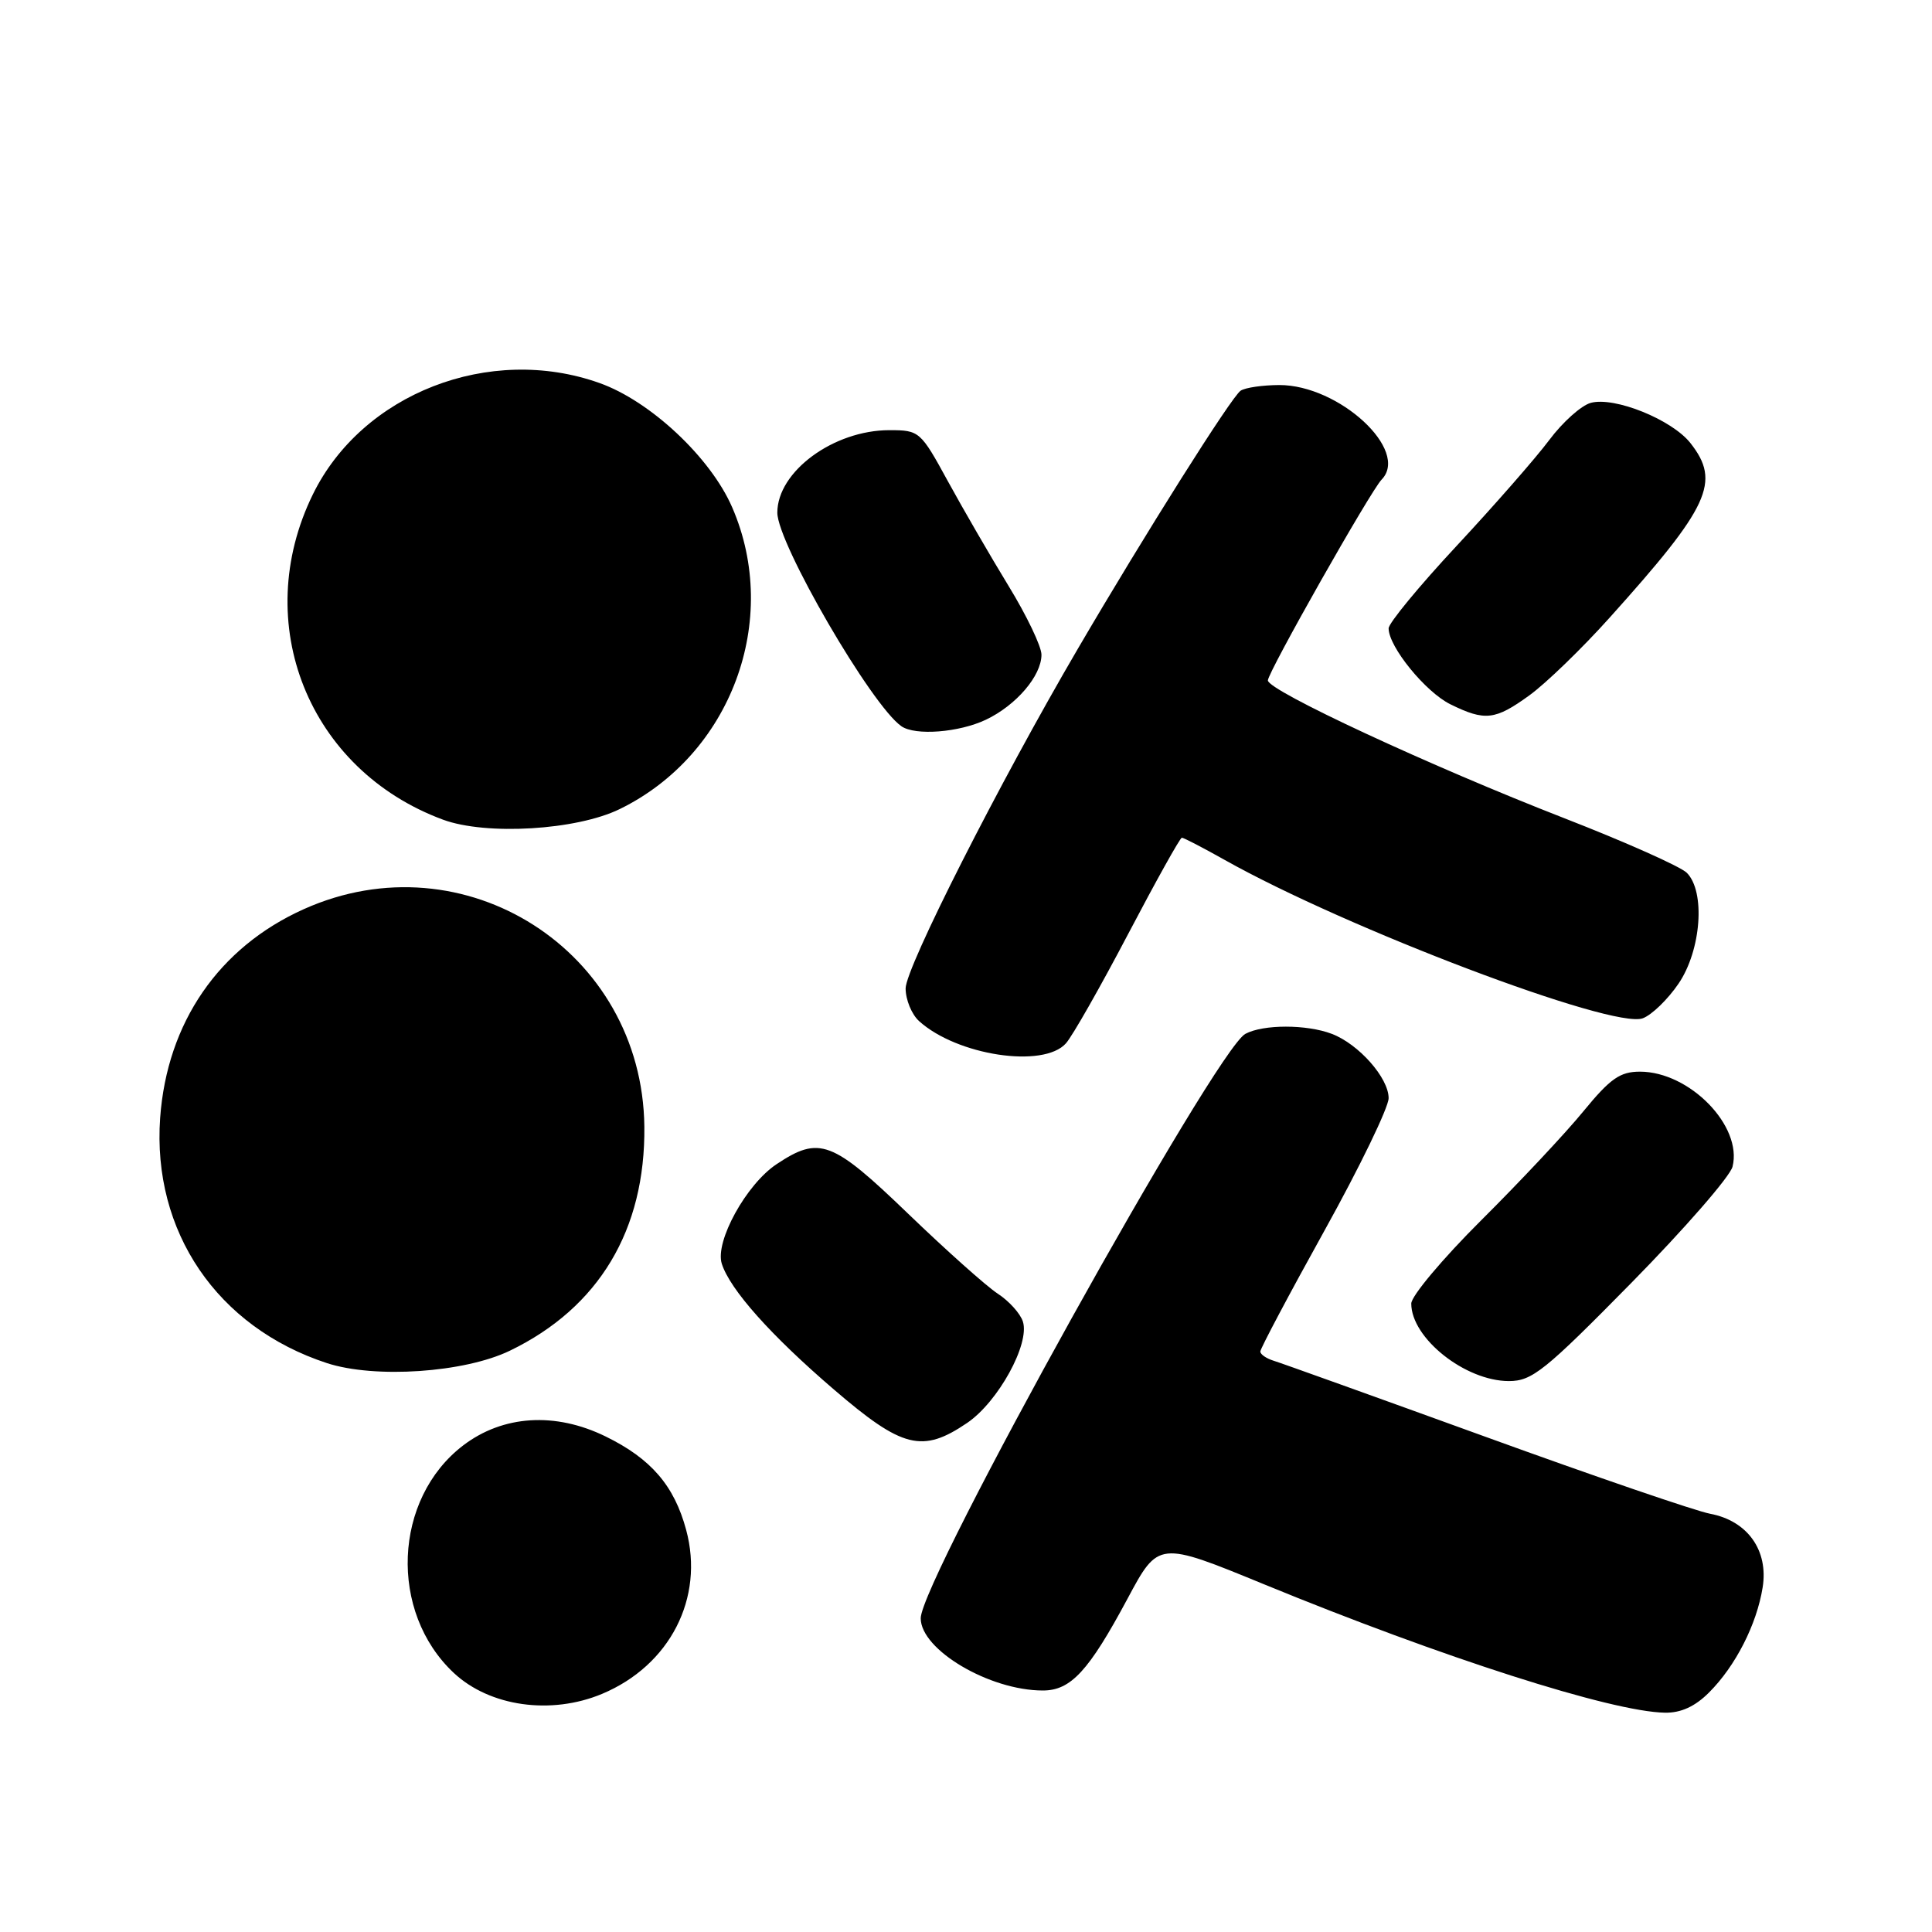 <?xml version="1.0" encoding="UTF-8" standalone="no"?>
<!DOCTYPE svg PUBLIC "-//W3C//DTD SVG 1.1//EN" "http://www.w3.org/Graphics/SVG/1.1/DTD/svg11.dtd" >
<svg xmlns="http://www.w3.org/2000/svg" xmlns:xlink="http://www.w3.org/1999/xlink" version="1.1" viewBox="0 0 256 256">
 <g >
 <path fill="currentColor"
d=" M 226.46 224.26 C 229.96 220.77 232.78 215.24 233.56 210.34 C 234.35 205.43 231.55 201.51 226.60 200.58 C 224.71 200.23 211.32 195.64 196.83 190.38 C 182.35 185.13 169.71 180.59 168.75 180.30 C 167.79 180.00 167.00 179.46 167.00 179.08 C 167.00 178.70 170.82 171.49 175.50 163.06 C 180.18 154.63 184.00 146.73 184.00 145.51 C 184.00 142.83 180.04 138.35 176.47 136.99 C 173.13 135.72 167.39 135.72 165.02 136.99 C 161.06 139.11 122.00 209.42 122.00 214.43 C 122.00 218.61 131.11 224.00 138.18 224.00 C 141.89 224.00 144.26 221.43 149.40 211.84 C 153.50 204.18 153.50 204.18 167.50 209.93 C 191.17 219.65 213.53 226.82 220.61 226.94 C 222.72 226.98 224.61 226.12 226.46 224.26 Z  M 79.77 224.45 C 88.76 220.69 93.36 211.75 90.92 202.72 C 89.34 196.85 86.26 193.28 80.25 190.34 C 73.58 187.07 66.65 187.51 61.38 191.52 C 52.10 198.60 51.49 213.61 60.15 221.69 C 64.91 226.13 73.02 227.27 79.77 224.45 Z  M 128.16 188.54 C 132.26 185.75 136.48 178.08 135.54 175.12 C 135.20 174.05 133.70 172.39 132.21 171.42 C 130.72 170.45 125.38 165.68 120.34 160.83 C 110.26 151.12 108.58 150.48 102.90 154.26 C 98.88 156.93 94.71 164.51 95.64 167.45 C 96.73 170.87 102.13 176.94 110.50 184.12 C 119.58 191.92 122.21 192.58 128.16 188.54 Z  M 216.17 169.98 C 223.21 162.82 229.24 155.90 229.57 154.59 C 230.92 149.22 223.90 142.01 217.31 142.00 C 214.66 142.00 213.37 142.91 209.81 147.25 C 207.45 150.14 201.35 156.64 196.26 161.70 C 191.17 166.77 187.00 171.73 187.00 172.73 C 187.00 177.32 194.15 182.99 199.93 183.00 C 203.01 183.00 204.68 181.66 216.17 169.98 Z  M 67.57 178.97 C 79.36 173.27 85.53 162.97 85.38 149.27 C 85.11 125.99 61.52 110.92 40.25 120.47 C 29.00 125.52 22.13 135.50 21.22 148.13 C 20.15 163.18 28.78 175.86 43.32 180.62 C 49.67 182.69 61.54 181.89 67.57 178.97 Z  M 141.24 138.25 C 142.10 137.29 145.81 130.76 149.49 123.75 C 153.17 116.74 156.37 111.00 156.60 111.00 C 156.84 111.00 159.39 112.32 162.27 113.94 C 178.48 123.05 213.72 136.40 217.67 134.93 C 218.87 134.49 221.01 132.41 222.42 130.33 C 225.42 125.92 226.00 118.14 223.51 115.65 C 222.69 114.83 215.38 111.57 207.26 108.41 C 189.46 101.48 168.00 91.50 168.00 90.16 C 168.00 89.08 181.61 65.05 183.07 63.55 C 186.84 59.68 177.43 51.00 169.50 51.02 C 167.30 51.03 165.00 51.36 164.39 51.77 C 163.19 52.56 151.72 70.75 142.80 86.00 C 132.39 103.79 120.00 128.23 120.00 130.97 C 120.00 132.46 120.80 134.41 121.78 135.30 C 126.82 139.86 138.27 141.59 141.24 138.25 Z  M 82.13 107.20 C 96.86 100.00 103.50 82.17 97.02 67.23 C 94.16 60.63 86.17 53.14 79.43 50.75 C 64.88 45.57 47.99 52.14 41.45 65.52 C 33.10 82.58 40.89 102.02 58.70 108.61 C 64.42 110.72 76.40 110.01 82.13 107.20 Z  M 130.63 95.37 C 134.65 93.46 138.00 89.55 138.00 86.75 C 138.00 85.66 136.04 81.56 133.64 77.64 C 131.24 73.71 127.62 67.46 125.59 63.75 C 121.98 57.14 121.82 57.00 117.85 57.00 C 110.45 57.00 103.00 62.48 103.00 67.93 C 103.00 72.00 115.49 93.50 119.44 96.23 C 121.28 97.51 127.06 97.06 130.63 95.37 Z  M 202.66 92.13 C 204.84 90.55 209.62 85.93 213.27 81.86 C 226.55 67.09 228.04 63.86 223.99 58.71 C 221.54 55.60 213.94 52.53 210.79 53.38 C 209.53 53.72 207.05 55.94 205.29 58.30 C 203.52 60.67 198.01 66.96 193.04 72.30 C 188.07 77.63 184.00 82.57 184.00 83.26 C 184.00 85.70 188.88 91.69 192.18 93.32 C 196.77 95.58 198.11 95.43 202.66 92.13 Z "/>
</g>
</svg>